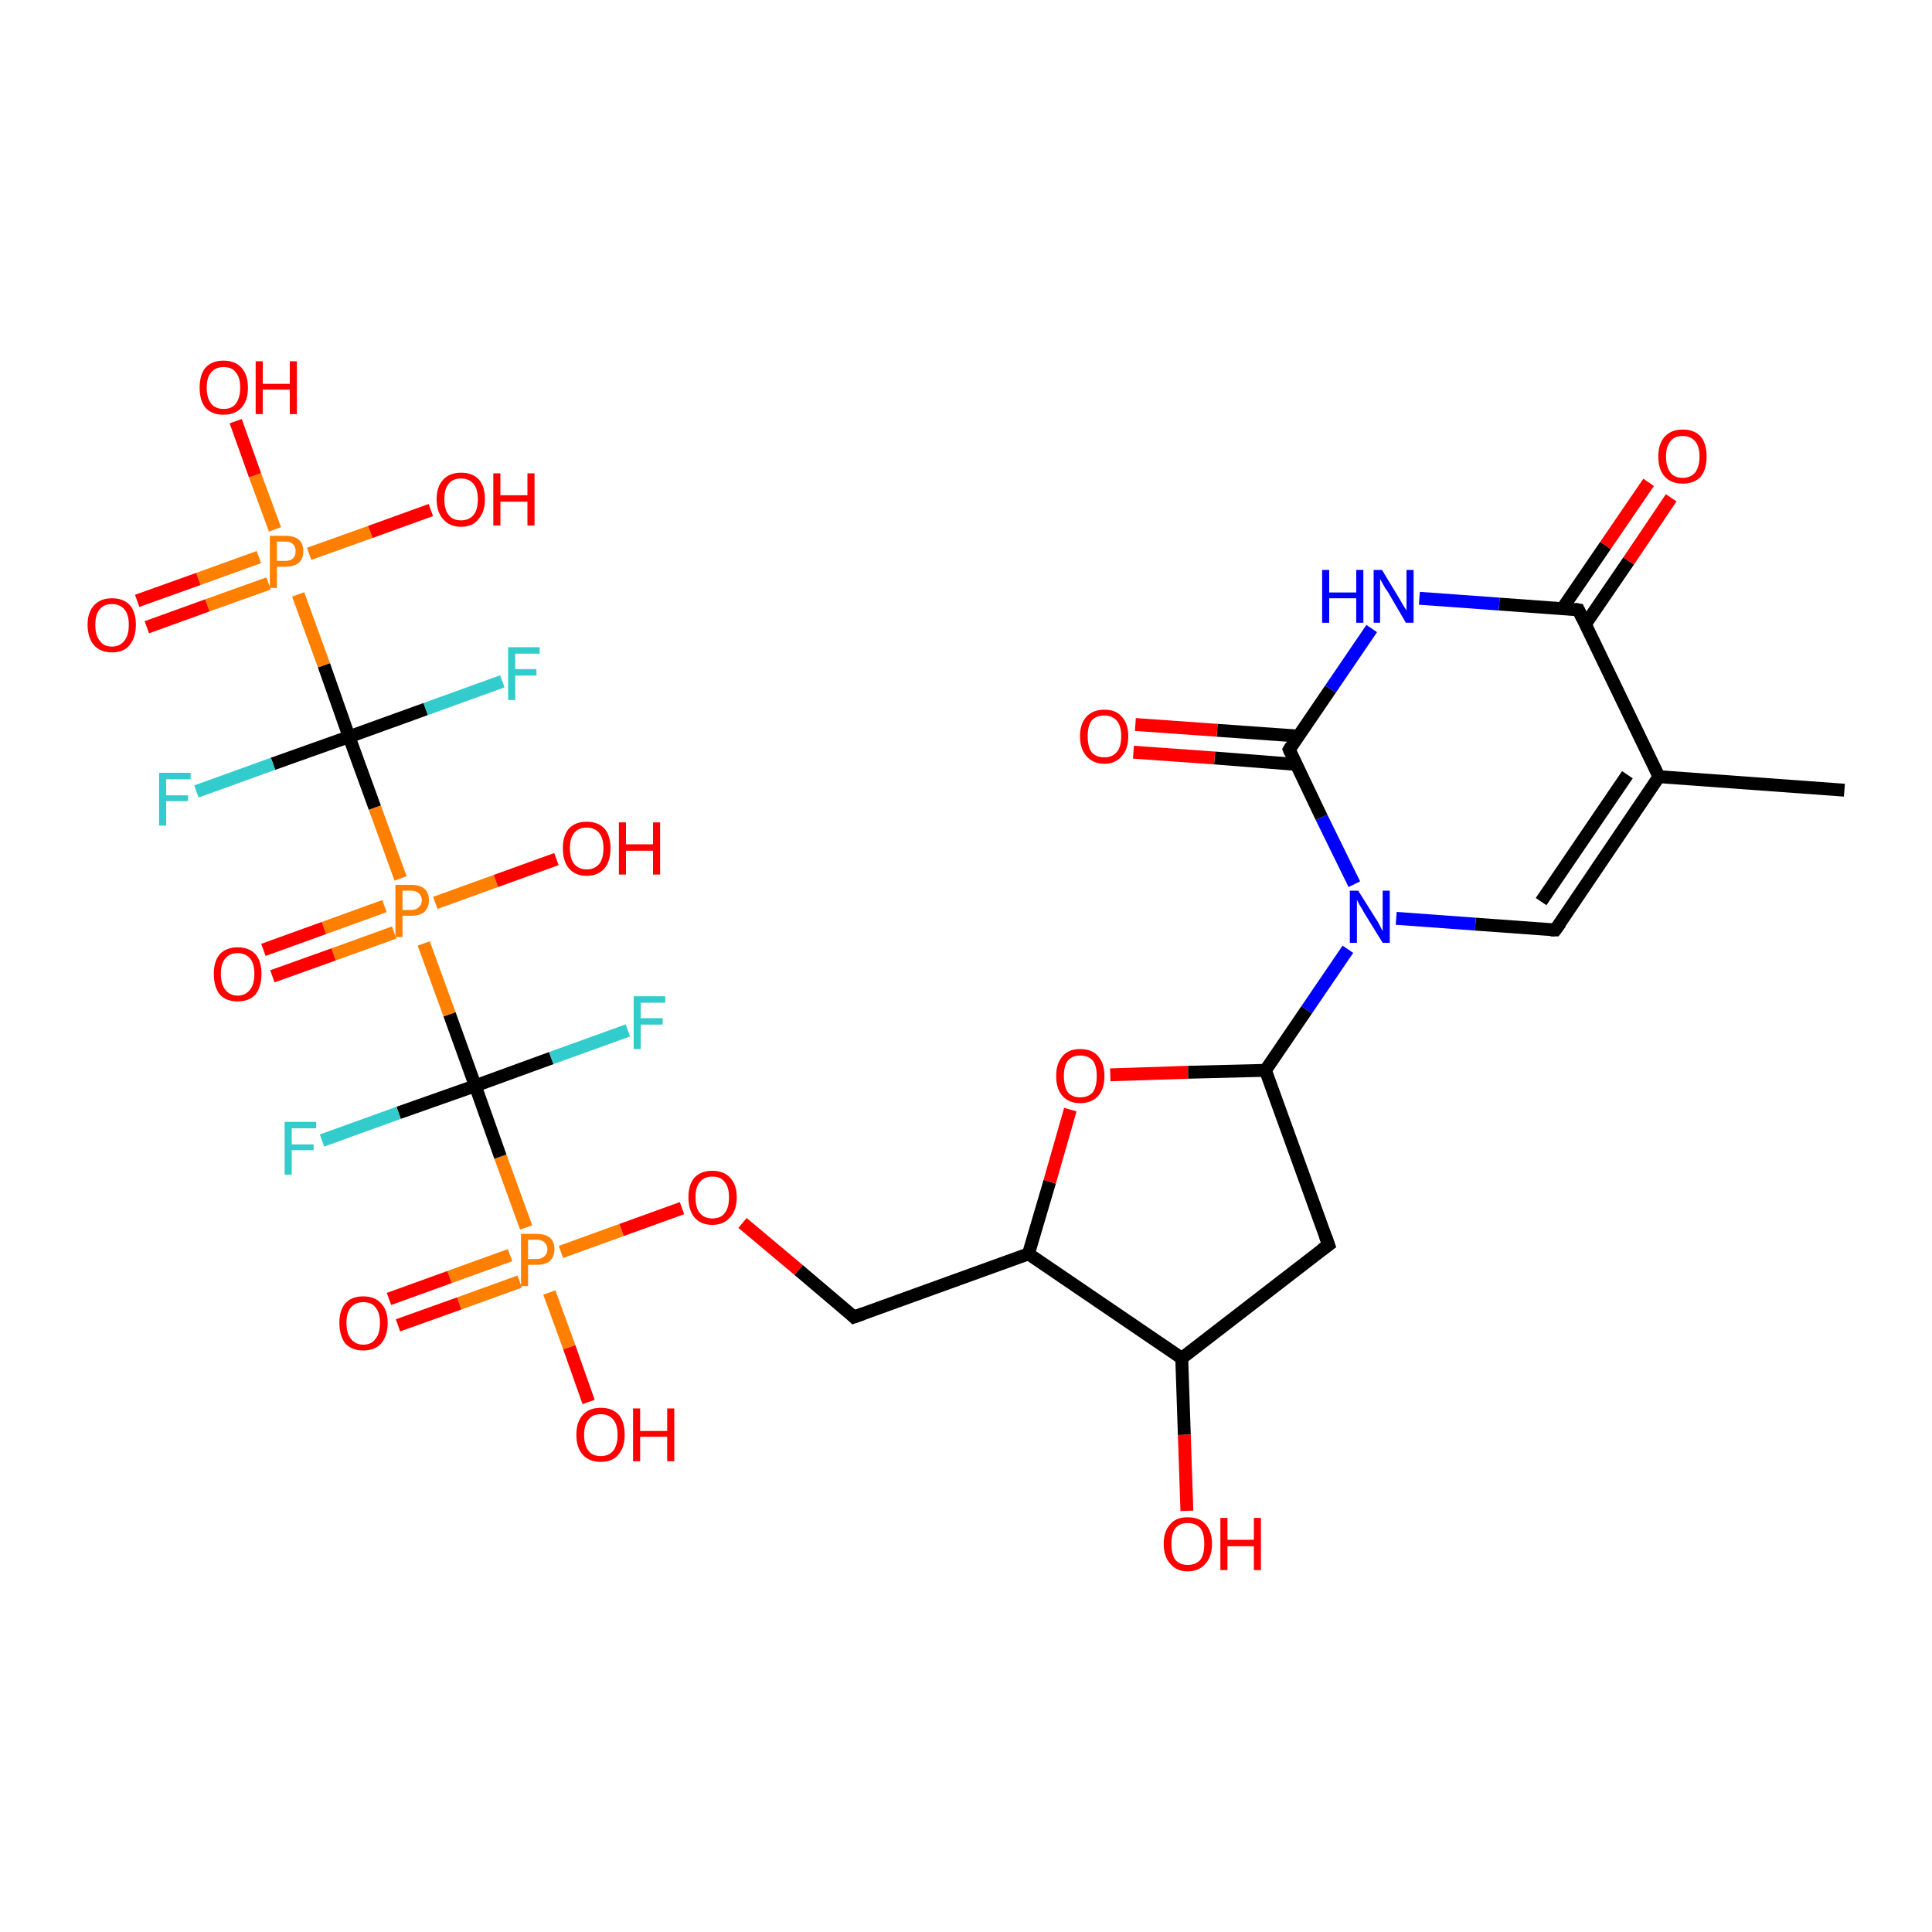 <?xml version='1.0' encoding='iso-8859-1'?>
<svg version='1.1' baseProfile='full'
              xmlns='http://www.w3.org/2000/svg'
                      xmlns:rdkit='http://www.rdkit.org/xml'
                      xmlns:xlink='http://www.w3.org/1999/xlink'
                  xml:space='preserve'
width='300px' height='300px' viewBox='0 0 300 300'>
<!-- END OF HEADER -->
<rect style='opacity:1.0;fill:#FFFFFF;stroke:none' width='300.0' height='300.0' x='0.0' y='0.0'> </rect>
<path class='bond-0 atom-0 atom-1' d='M 286.4,122.7 L 257.6,120.6' style='fill:none;fill-rule:evenodd;stroke:#000000;stroke-width:2.0px;stroke-linecap:butt;stroke-linejoin:miter;stroke-opacity:1' />
<path class='bond-1 atom-1 atom-2' d='M 257.6,120.6 L 241.5,144.4' style='fill:none;fill-rule:evenodd;stroke:#000000;stroke-width:2.0px;stroke-linecap:butt;stroke-linejoin:miter;stroke-opacity:1' />
<path class='bond-1 atom-1 atom-2' d='M 252.7,120.3 L 239.3,140.0' style='fill:none;fill-rule:evenodd;stroke:#000000;stroke-width:2.0px;stroke-linecap:butt;stroke-linejoin:miter;stroke-opacity:1' />
<path class='bond-2 atom-2 atom-3' d='M 241.5,144.4 L 229.1,143.5' style='fill:none;fill-rule:evenodd;stroke:#000000;stroke-width:2.0px;stroke-linecap:butt;stroke-linejoin:miter;stroke-opacity:1' />
<path class='bond-2 atom-2 atom-3' d='M 229.1,143.5 L 216.8,142.6' style='fill:none;fill-rule:evenodd;stroke:#0000FF;stroke-width:2.0px;stroke-linecap:butt;stroke-linejoin:miter;stroke-opacity:1' />
<path class='bond-3 atom-3 atom-4' d='M 209.3,147.4 L 202.9,156.8' style='fill:none;fill-rule:evenodd;stroke:#0000FF;stroke-width:2.0px;stroke-linecap:butt;stroke-linejoin:miter;stroke-opacity:1' />
<path class='bond-3 atom-3 atom-4' d='M 202.9,156.8 L 196.5,166.2' style='fill:none;fill-rule:evenodd;stroke:#000000;stroke-width:2.0px;stroke-linecap:butt;stroke-linejoin:miter;stroke-opacity:1' />
<path class='bond-4 atom-4 atom-5' d='M 196.5,166.2 L 206.3,193.3' style='fill:none;fill-rule:evenodd;stroke:#000000;stroke-width:2.0px;stroke-linecap:butt;stroke-linejoin:miter;stroke-opacity:1' />
<path class='bond-5 atom-5 atom-6' d='M 206.3,193.3 L 183.5,210.9' style='fill:none;fill-rule:evenodd;stroke:#000000;stroke-width:2.0px;stroke-linecap:butt;stroke-linejoin:miter;stroke-opacity:1' />
<path class='bond-6 atom-6 atom-7' d='M 183.5,210.9 L 183.9,222.8' style='fill:none;fill-rule:evenodd;stroke:#000000;stroke-width:2.0px;stroke-linecap:butt;stroke-linejoin:miter;stroke-opacity:1' />
<path class='bond-6 atom-6 atom-7' d='M 183.9,222.8 L 184.3,234.6' style='fill:none;fill-rule:evenodd;stroke:#FF0000;stroke-width:2.0px;stroke-linecap:butt;stroke-linejoin:miter;stroke-opacity:1' />
<path class='bond-7 atom-6 atom-8' d='M 183.5,210.9 L 159.7,194.7' style='fill:none;fill-rule:evenodd;stroke:#000000;stroke-width:2.0px;stroke-linecap:butt;stroke-linejoin:miter;stroke-opacity:1' />
<path class='bond-8 atom-8 atom-9' d='M 159.7,194.7 L 132.6,204.5' style='fill:none;fill-rule:evenodd;stroke:#000000;stroke-width:2.0px;stroke-linecap:butt;stroke-linejoin:miter;stroke-opacity:1' />
<path class='bond-9 atom-9 atom-10' d='M 132.6,204.5 L 124.0,197.2' style='fill:none;fill-rule:evenodd;stroke:#000000;stroke-width:2.0px;stroke-linecap:butt;stroke-linejoin:miter;stroke-opacity:1' />
<path class='bond-9 atom-9 atom-10' d='M 124.0,197.2 L 115.3,189.9' style='fill:none;fill-rule:evenodd;stroke:#FF0000;stroke-width:2.0px;stroke-linecap:butt;stroke-linejoin:miter;stroke-opacity:1' />
<path class='bond-10 atom-10 atom-11' d='M 105.9,187.6 L 96.5,191.0' style='fill:none;fill-rule:evenodd;stroke:#FF0000;stroke-width:2.0px;stroke-linecap:butt;stroke-linejoin:miter;stroke-opacity:1' />
<path class='bond-10 atom-10 atom-11' d='M 96.5,191.0 L 87.1,194.4' style='fill:none;fill-rule:evenodd;stroke:#FF7F00;stroke-width:2.0px;stroke-linecap:butt;stroke-linejoin:miter;stroke-opacity:1' />
<path class='bond-11 atom-11 atom-12' d='M 85.3,200.7 L 88.4,209.2' style='fill:none;fill-rule:evenodd;stroke:#FF7F00;stroke-width:2.0px;stroke-linecap:butt;stroke-linejoin:miter;stroke-opacity:1' />
<path class='bond-11 atom-11 atom-12' d='M 88.4,209.2 L 91.4,217.7' style='fill:none;fill-rule:evenodd;stroke:#FF0000;stroke-width:2.0px;stroke-linecap:butt;stroke-linejoin:miter;stroke-opacity:1' />
<path class='bond-12 atom-11 atom-13' d='M 79.2,194.9 L 69.8,198.3' style='fill:none;fill-rule:evenodd;stroke:#FF7F00;stroke-width:2.0px;stroke-linecap:butt;stroke-linejoin:miter;stroke-opacity:1' />
<path class='bond-12 atom-11 atom-13' d='M 69.8,198.3 L 60.4,201.7' style='fill:none;fill-rule:evenodd;stroke:#FF0000;stroke-width:2.0px;stroke-linecap:butt;stroke-linejoin:miter;stroke-opacity:1' />
<path class='bond-12 atom-11 atom-13' d='M 80.7,199.0 L 71.3,202.4' style='fill:none;fill-rule:evenodd;stroke:#FF7F00;stroke-width:2.0px;stroke-linecap:butt;stroke-linejoin:miter;stroke-opacity:1' />
<path class='bond-12 atom-11 atom-13' d='M 71.3,202.4 L 61.8,205.8' style='fill:none;fill-rule:evenodd;stroke:#FF0000;stroke-width:2.0px;stroke-linecap:butt;stroke-linejoin:miter;stroke-opacity:1' />
<path class='bond-13 atom-11 atom-14' d='M 81.7,190.6 L 77.7,179.6' style='fill:none;fill-rule:evenodd;stroke:#FF7F00;stroke-width:2.0px;stroke-linecap:butt;stroke-linejoin:miter;stroke-opacity:1' />
<path class='bond-13 atom-11 atom-14' d='M 77.7,179.6 L 73.8,168.6' style='fill:none;fill-rule:evenodd;stroke:#000000;stroke-width:2.0px;stroke-linecap:butt;stroke-linejoin:miter;stroke-opacity:1' />
<path class='bond-14 atom-14 atom-15' d='M 73.8,168.6 L 85.6,164.3' style='fill:none;fill-rule:evenodd;stroke:#000000;stroke-width:2.0px;stroke-linecap:butt;stroke-linejoin:miter;stroke-opacity:1' />
<path class='bond-14 atom-14 atom-15' d='M 85.6,164.3 L 97.5,160.0' style='fill:none;fill-rule:evenodd;stroke:#33CCCC;stroke-width:2.0px;stroke-linecap:butt;stroke-linejoin:miter;stroke-opacity:1' />
<path class='bond-15 atom-14 atom-16' d='M 73.8,168.6 L 61.9,172.8' style='fill:none;fill-rule:evenodd;stroke:#000000;stroke-width:2.0px;stroke-linecap:butt;stroke-linejoin:miter;stroke-opacity:1' />
<path class='bond-15 atom-14 atom-16' d='M 61.9,172.8 L 50.0,177.1' style='fill:none;fill-rule:evenodd;stroke:#33CCCC;stroke-width:2.0px;stroke-linecap:butt;stroke-linejoin:miter;stroke-opacity:1' />
<path class='bond-16 atom-14 atom-17' d='M 73.8,168.6 L 69.8,157.5' style='fill:none;fill-rule:evenodd;stroke:#000000;stroke-width:2.0px;stroke-linecap:butt;stroke-linejoin:miter;stroke-opacity:1' />
<path class='bond-16 atom-14 atom-17' d='M 69.8,157.5 L 65.8,146.5' style='fill:none;fill-rule:evenodd;stroke:#FF7F00;stroke-width:2.0px;stroke-linecap:butt;stroke-linejoin:miter;stroke-opacity:1' />
<path class='bond-17 atom-17 atom-18' d='M 67.6,140.2 L 77.0,136.8' style='fill:none;fill-rule:evenodd;stroke:#FF7F00;stroke-width:2.0px;stroke-linecap:butt;stroke-linejoin:miter;stroke-opacity:1' />
<path class='bond-17 atom-17 atom-18' d='M 77.0,136.8 L 86.4,133.4' style='fill:none;fill-rule:evenodd;stroke:#FF0000;stroke-width:2.0px;stroke-linecap:butt;stroke-linejoin:miter;stroke-opacity:1' />
<path class='bond-18 atom-17 atom-19' d='M 59.7,140.7 L 50.3,144.1' style='fill:none;fill-rule:evenodd;stroke:#FF7F00;stroke-width:2.0px;stroke-linecap:butt;stroke-linejoin:miter;stroke-opacity:1' />
<path class='bond-18 atom-17 atom-19' d='M 50.3,144.1 L 40.9,147.5' style='fill:none;fill-rule:evenodd;stroke:#FF0000;stroke-width:2.0px;stroke-linecap:butt;stroke-linejoin:miter;stroke-opacity:1' />
<path class='bond-18 atom-17 atom-19' d='M 61.2,144.8 L 51.8,148.2' style='fill:none;fill-rule:evenodd;stroke:#FF7F00;stroke-width:2.0px;stroke-linecap:butt;stroke-linejoin:miter;stroke-opacity:1' />
<path class='bond-18 atom-17 atom-19' d='M 51.8,148.2 L 42.3,151.6' style='fill:none;fill-rule:evenodd;stroke:#FF0000;stroke-width:2.0px;stroke-linecap:butt;stroke-linejoin:miter;stroke-opacity:1' />
<path class='bond-19 atom-17 atom-20' d='M 62.2,136.4 L 58.2,125.4' style='fill:none;fill-rule:evenodd;stroke:#FF7F00;stroke-width:2.0px;stroke-linecap:butt;stroke-linejoin:miter;stroke-opacity:1' />
<path class='bond-19 atom-17 atom-20' d='M 58.2,125.4 L 54.2,114.4' style='fill:none;fill-rule:evenodd;stroke:#000000;stroke-width:2.0px;stroke-linecap:butt;stroke-linejoin:miter;stroke-opacity:1' />
<path class='bond-20 atom-20 atom-21' d='M 54.2,114.4 L 66.1,110.1' style='fill:none;fill-rule:evenodd;stroke:#000000;stroke-width:2.0px;stroke-linecap:butt;stroke-linejoin:miter;stroke-opacity:1' />
<path class='bond-20 atom-20 atom-21' d='M 66.1,110.1 L 78.0,105.8' style='fill:none;fill-rule:evenodd;stroke:#33CCCC;stroke-width:2.0px;stroke-linecap:butt;stroke-linejoin:miter;stroke-opacity:1' />
<path class='bond-21 atom-20 atom-22' d='M 54.2,114.4 L 42.4,118.6' style='fill:none;fill-rule:evenodd;stroke:#000000;stroke-width:2.0px;stroke-linecap:butt;stroke-linejoin:miter;stroke-opacity:1' />
<path class='bond-21 atom-20 atom-22' d='M 42.4,118.6 L 30.5,122.9' style='fill:none;fill-rule:evenodd;stroke:#33CCCC;stroke-width:2.0px;stroke-linecap:butt;stroke-linejoin:miter;stroke-opacity:1' />
<path class='bond-22 atom-20 atom-23' d='M 54.2,114.4 L 50.3,103.3' style='fill:none;fill-rule:evenodd;stroke:#000000;stroke-width:2.0px;stroke-linecap:butt;stroke-linejoin:miter;stroke-opacity:1' />
<path class='bond-22 atom-20 atom-23' d='M 50.3,103.3 L 46.3,92.3' style='fill:none;fill-rule:evenodd;stroke:#FF7F00;stroke-width:2.0px;stroke-linecap:butt;stroke-linejoin:miter;stroke-opacity:1' />
<path class='bond-23 atom-23 atom-24' d='M 42.7,82.2 L 39.6,73.8' style='fill:none;fill-rule:evenodd;stroke:#FF7F00;stroke-width:2.0px;stroke-linecap:butt;stroke-linejoin:miter;stroke-opacity:1' />
<path class='bond-23 atom-23 atom-24' d='M 39.6,73.8 L 36.6,65.4' style='fill:none;fill-rule:evenodd;stroke:#FF0000;stroke-width:2.0px;stroke-linecap:butt;stroke-linejoin:miter;stroke-opacity:1' />
<path class='bond-24 atom-23 atom-25' d='M 48.0,86.0 L 57.5,82.6' style='fill:none;fill-rule:evenodd;stroke:#FF7F00;stroke-width:2.0px;stroke-linecap:butt;stroke-linejoin:miter;stroke-opacity:1' />
<path class='bond-24 atom-23 atom-25' d='M 57.5,82.6 L 66.9,79.2' style='fill:none;fill-rule:evenodd;stroke:#FF0000;stroke-width:2.0px;stroke-linecap:butt;stroke-linejoin:miter;stroke-opacity:1' />
<path class='bond-25 atom-23 atom-26' d='M 40.2,86.5 L 30.8,89.9' style='fill:none;fill-rule:evenodd;stroke:#FF7F00;stroke-width:2.0px;stroke-linecap:butt;stroke-linejoin:miter;stroke-opacity:1' />
<path class='bond-25 atom-23 atom-26' d='M 30.8,89.9 L 21.3,93.3' style='fill:none;fill-rule:evenodd;stroke:#FF0000;stroke-width:2.0px;stroke-linecap:butt;stroke-linejoin:miter;stroke-opacity:1' />
<path class='bond-25 atom-23 atom-26' d='M 41.7,90.6 L 32.2,94.0' style='fill:none;fill-rule:evenodd;stroke:#FF7F00;stroke-width:2.0px;stroke-linecap:butt;stroke-linejoin:miter;stroke-opacity:1' />
<path class='bond-25 atom-23 atom-26' d='M 32.2,94.0 L 22.8,97.4' style='fill:none;fill-rule:evenodd;stroke:#FF0000;stroke-width:2.0px;stroke-linecap:butt;stroke-linejoin:miter;stroke-opacity:1' />
<path class='bond-26 atom-8 atom-27' d='M 159.7,194.7 L 163.0,183.5' style='fill:none;fill-rule:evenodd;stroke:#000000;stroke-width:2.0px;stroke-linecap:butt;stroke-linejoin:miter;stroke-opacity:1' />
<path class='bond-26 atom-8 atom-27' d='M 163.0,183.5 L 166.2,172.3' style='fill:none;fill-rule:evenodd;stroke:#FF0000;stroke-width:2.0px;stroke-linecap:butt;stroke-linejoin:miter;stroke-opacity:1' />
<path class='bond-27 atom-3 atom-28' d='M 210.3,137.3 L 205.2,126.9' style='fill:none;fill-rule:evenodd;stroke:#0000FF;stroke-width:2.0px;stroke-linecap:butt;stroke-linejoin:miter;stroke-opacity:1' />
<path class='bond-27 atom-3 atom-28' d='M 205.2,126.9 L 200.2,116.4' style='fill:none;fill-rule:evenodd;stroke:#000000;stroke-width:2.0px;stroke-linecap:butt;stroke-linejoin:miter;stroke-opacity:1' />
<path class='bond-28 atom-28 atom-29' d='M 201.6,114.3 L 189.0,113.4' style='fill:none;fill-rule:evenodd;stroke:#000000;stroke-width:2.0px;stroke-linecap:butt;stroke-linejoin:miter;stroke-opacity:1' />
<path class='bond-28 atom-28 atom-29' d='M 189.0,113.4 L 176.3,112.5' style='fill:none;fill-rule:evenodd;stroke:#FF0000;stroke-width:2.0px;stroke-linecap:butt;stroke-linejoin:miter;stroke-opacity:1' />
<path class='bond-28 atom-28 atom-29' d='M 201.3,118.7 L 188.6,117.7' style='fill:none;fill-rule:evenodd;stroke:#000000;stroke-width:2.0px;stroke-linecap:butt;stroke-linejoin:miter;stroke-opacity:1' />
<path class='bond-28 atom-28 atom-29' d='M 188.6,117.7 L 176.0,116.8' style='fill:none;fill-rule:evenodd;stroke:#FF0000;stroke-width:2.0px;stroke-linecap:butt;stroke-linejoin:miter;stroke-opacity:1' />
<path class='bond-29 atom-28 atom-30' d='M 200.2,116.4 L 206.6,107.0' style='fill:none;fill-rule:evenodd;stroke:#000000;stroke-width:2.0px;stroke-linecap:butt;stroke-linejoin:miter;stroke-opacity:1' />
<path class='bond-29 atom-28 atom-30' d='M 206.6,107.0 L 213.0,97.6' style='fill:none;fill-rule:evenodd;stroke:#0000FF;stroke-width:2.0px;stroke-linecap:butt;stroke-linejoin:miter;stroke-opacity:1' />
<path class='bond-30 atom-30 atom-31' d='M 220.4,92.9 L 232.8,93.8' style='fill:none;fill-rule:evenodd;stroke:#0000FF;stroke-width:2.0px;stroke-linecap:butt;stroke-linejoin:miter;stroke-opacity:1' />
<path class='bond-30 atom-30 atom-31' d='M 232.8,93.8 L 245.1,94.7' style='fill:none;fill-rule:evenodd;stroke:#000000;stroke-width:2.0px;stroke-linecap:butt;stroke-linejoin:miter;stroke-opacity:1' />
<path class='bond-31 atom-31 atom-32' d='M 246.2,96.9 L 252.9,87.1' style='fill:none;fill-rule:evenodd;stroke:#000000;stroke-width:2.0px;stroke-linecap:butt;stroke-linejoin:miter;stroke-opacity:1' />
<path class='bond-31 atom-31 atom-32' d='M 252.9,87.1 L 259.5,77.3' style='fill:none;fill-rule:evenodd;stroke:#FF0000;stroke-width:2.0px;stroke-linecap:butt;stroke-linejoin:miter;stroke-opacity:1' />
<path class='bond-31 atom-31 atom-32' d='M 242.6,94.5 L 249.3,84.7' style='fill:none;fill-rule:evenodd;stroke:#000000;stroke-width:2.0px;stroke-linecap:butt;stroke-linejoin:miter;stroke-opacity:1' />
<path class='bond-31 atom-31 atom-32' d='M 249.3,84.7 L 256.0,74.9' style='fill:none;fill-rule:evenodd;stroke:#FF0000;stroke-width:2.0px;stroke-linecap:butt;stroke-linejoin:miter;stroke-opacity:1' />
<path class='bond-32 atom-31 atom-1' d='M 245.1,94.7 L 257.6,120.6' style='fill:none;fill-rule:evenodd;stroke:#000000;stroke-width:2.0px;stroke-linecap:butt;stroke-linejoin:miter;stroke-opacity:1' />
<path class='bond-33 atom-27 atom-4' d='M 172.4,166.9 L 184.5,166.5' style='fill:none;fill-rule:evenodd;stroke:#FF0000;stroke-width:2.0px;stroke-linecap:butt;stroke-linejoin:miter;stroke-opacity:1' />
<path class='bond-33 atom-27 atom-4' d='M 184.5,166.5 L 196.5,166.2' style='fill:none;fill-rule:evenodd;stroke:#000000;stroke-width:2.0px;stroke-linecap:butt;stroke-linejoin:miter;stroke-opacity:1' />
<path d='M 242.3,143.3 L 241.5,144.4 L 240.8,144.4' style='fill:none;stroke:#000000;stroke-width:2.0px;stroke-linecap:butt;stroke-linejoin:miter;stroke-opacity:1;' />
<path d='M 205.8,191.9 L 206.3,193.3 L 205.2,194.1' style='fill:none;stroke:#000000;stroke-width:2.0px;stroke-linecap:butt;stroke-linejoin:miter;stroke-opacity:1;' />
<path d='M 134.0,204.0 L 132.6,204.5 L 132.2,204.1' style='fill:none;stroke:#000000;stroke-width:2.0px;stroke-linecap:butt;stroke-linejoin:miter;stroke-opacity:1;' />
<path d='M 200.4,116.9 L 200.2,116.4 L 200.5,115.9' style='fill:none;stroke:#000000;stroke-width:2.0px;stroke-linecap:butt;stroke-linejoin:miter;stroke-opacity:1;' />
<path d='M 244.5,94.6 L 245.1,94.7 L 245.7,96.0' style='fill:none;stroke:#000000;stroke-width:2.0px;stroke-linecap:butt;stroke-linejoin:miter;stroke-opacity:1;' />
<path class='atom-3' d='M 210.9 138.3
L 213.6 142.6
Q 213.9 143.0, 214.3 143.8
Q 214.7 144.6, 214.7 144.6
L 214.7 138.3
L 215.8 138.3
L 215.8 146.4
L 214.7 146.4
L 211.8 141.7
Q 211.5 141.1, 211.1 140.5
Q 210.8 139.9, 210.7 139.7
L 210.7 146.4
L 209.6 146.4
L 209.6 138.3
L 210.9 138.3
' fill='#0000FF'/>
<path class='atom-7' d='M 180.7 239.7
Q 180.7 237.8, 181.7 236.7
Q 182.6 235.6, 184.4 235.6
Q 186.3 235.6, 187.2 236.7
Q 188.2 237.8, 188.2 239.7
Q 188.2 241.7, 187.2 242.8
Q 186.2 244.0, 184.4 244.0
Q 182.7 244.0, 181.7 242.8
Q 180.7 241.7, 180.7 239.7
M 184.4 243.0
Q 185.7 243.0, 186.4 242.2
Q 187.0 241.4, 187.0 239.7
Q 187.0 238.1, 186.4 237.3
Q 185.7 236.5, 184.4 236.5
Q 183.2 236.5, 182.5 237.3
Q 181.9 238.1, 181.9 239.7
Q 181.9 241.4, 182.5 242.2
Q 183.2 243.0, 184.4 243.0
' fill='#FF0000'/>
<path class='atom-7' d='M 189.5 235.7
L 190.6 235.7
L 190.6 239.1
L 194.7 239.1
L 194.7 235.7
L 195.8 235.7
L 195.8 243.8
L 194.7 243.8
L 194.7 240.1
L 190.6 240.1
L 190.6 243.8
L 189.5 243.8
L 189.5 235.7
' fill='#FF0000'/>
<path class='atom-10' d='M 106.9 185.9
Q 106.9 184.0, 107.8 182.9
Q 108.8 181.8, 110.6 181.8
Q 112.4 181.8, 113.4 182.9
Q 114.4 184.0, 114.4 185.9
Q 114.4 187.9, 113.4 189.0
Q 112.4 190.2, 110.6 190.2
Q 108.8 190.2, 107.8 189.0
Q 106.9 187.9, 106.9 185.9
M 110.6 189.2
Q 111.9 189.2, 112.5 188.4
Q 113.2 187.6, 113.2 185.9
Q 113.2 184.3, 112.5 183.5
Q 111.9 182.7, 110.6 182.7
Q 109.4 182.7, 108.7 183.5
Q 108.0 184.3, 108.0 185.9
Q 108.0 187.6, 108.7 188.4
Q 109.4 189.2, 110.6 189.2
' fill='#FF0000'/>
<path class='atom-11' d='M 83.3 191.6
Q 84.7 191.6, 85.4 192.2
Q 86.1 192.8, 86.1 194.0
Q 86.1 195.1, 85.4 195.8
Q 84.7 196.4, 83.3 196.4
L 82.0 196.4
L 82.0 199.7
L 80.9 199.7
L 80.9 191.6
L 83.3 191.6
M 83.3 195.5
Q 84.1 195.5, 84.5 195.1
Q 85.0 194.7, 85.0 194.0
Q 85.0 193.3, 84.5 192.9
Q 84.1 192.5, 83.3 192.5
L 82.0 192.5
L 82.0 195.5
L 83.3 195.5
' fill='#FF7F00'/>
<path class='atom-12' d='M 89.5 222.8
Q 89.5 220.8, 90.5 219.7
Q 91.5 218.6, 93.3 218.6
Q 95.1 218.6, 96.1 219.7
Q 97.0 220.8, 97.0 222.8
Q 97.0 224.8, 96.0 225.9
Q 95.1 227.0, 93.3 227.0
Q 91.5 227.0, 90.5 225.9
Q 89.5 224.8, 89.5 222.8
M 93.3 226.1
Q 94.5 226.1, 95.2 225.3
Q 95.9 224.4, 95.9 222.8
Q 95.9 221.2, 95.2 220.4
Q 94.5 219.6, 93.3 219.6
Q 92.0 219.6, 91.4 220.4
Q 90.7 221.2, 90.7 222.8
Q 90.7 224.4, 91.4 225.3
Q 92.0 226.1, 93.3 226.1
' fill='#FF0000'/>
<path class='atom-12' d='M 98.3 218.7
L 99.4 218.7
L 99.4 222.2
L 103.6 222.2
L 103.6 218.7
L 104.7 218.7
L 104.7 226.9
L 103.6 226.9
L 103.6 223.1
L 99.4 223.1
L 99.4 226.9
L 98.3 226.9
L 98.3 218.7
' fill='#FF0000'/>
<path class='atom-13' d='M 52.7 205.4
Q 52.7 203.5, 53.6 202.4
Q 54.6 201.3, 56.4 201.3
Q 58.2 201.3, 59.2 202.4
Q 60.2 203.5, 60.2 205.4
Q 60.2 207.4, 59.2 208.6
Q 58.2 209.7, 56.4 209.7
Q 54.6 209.7, 53.6 208.6
Q 52.7 207.4, 52.7 205.4
M 56.4 208.8
Q 57.7 208.8, 58.3 207.9
Q 59.0 207.1, 59.0 205.4
Q 59.0 203.8, 58.3 203.0
Q 57.7 202.2, 56.4 202.2
Q 55.2 202.2, 54.5 203.0
Q 53.8 203.8, 53.8 205.4
Q 53.8 207.1, 54.5 207.9
Q 55.2 208.8, 56.4 208.8
' fill='#FF0000'/>
<path class='atom-15' d='M 98.4 154.7
L 103.3 154.7
L 103.3 155.7
L 99.5 155.7
L 99.5 158.1
L 102.9 158.1
L 102.9 159.1
L 99.5 159.1
L 99.5 162.9
L 98.4 162.9
L 98.4 154.7
' fill='#33CCCC'/>
<path class='atom-16' d='M 44.2 174.2
L 49.1 174.2
L 49.1 175.2
L 45.3 175.2
L 45.3 177.7
L 48.7 177.7
L 48.7 178.6
L 45.3 178.6
L 45.3 182.4
L 44.2 182.4
L 44.2 174.2
' fill='#33CCCC'/>
<path class='atom-17' d='M 63.8 137.4
Q 65.2 137.4, 65.9 138.0
Q 66.6 138.6, 66.6 139.8
Q 66.6 140.9, 65.9 141.6
Q 65.2 142.2, 63.8 142.2
L 62.5 142.2
L 62.5 145.5
L 61.4 145.5
L 61.4 137.4
L 63.8 137.4
M 63.8 141.3
Q 64.6 141.3, 65.0 140.9
Q 65.5 140.5, 65.5 139.8
Q 65.5 139.1, 65.0 138.7
Q 64.6 138.3, 63.8 138.3
L 62.5 138.3
L 62.5 141.3
L 63.8 141.3
' fill='#FF7F00'/>
<path class='atom-18' d='M 87.4 131.7
Q 87.4 129.8, 88.3 128.7
Q 89.3 127.6, 91.1 127.6
Q 92.9 127.6, 93.9 128.7
Q 94.8 129.8, 94.8 131.7
Q 94.8 133.7, 93.9 134.8
Q 92.9 136.0, 91.1 136.0
Q 89.3 136.0, 88.3 134.8
Q 87.4 133.7, 87.4 131.7
M 91.1 135.0
Q 92.3 135.0, 93.0 134.2
Q 93.7 133.4, 93.7 131.7
Q 93.7 130.1, 93.0 129.3
Q 92.3 128.5, 91.1 128.5
Q 89.9 128.5, 89.2 129.3
Q 88.5 130.1, 88.5 131.7
Q 88.5 133.4, 89.2 134.2
Q 89.9 135.0, 91.1 135.0
' fill='#FF0000'/>
<path class='atom-18' d='M 96.1 127.7
L 97.2 127.7
L 97.2 131.1
L 101.4 131.1
L 101.4 127.7
L 102.5 127.7
L 102.5 135.8
L 101.4 135.8
L 101.4 132.1
L 97.2 132.1
L 97.2 135.8
L 96.1 135.8
L 96.1 127.7
' fill='#FF0000'/>
<path class='atom-19' d='M 33.2 151.2
Q 33.2 149.3, 34.1 148.2
Q 35.1 147.1, 36.9 147.1
Q 38.7 147.1, 39.7 148.2
Q 40.6 149.3, 40.6 151.2
Q 40.6 153.2, 39.7 154.4
Q 38.7 155.5, 36.9 155.5
Q 35.1 155.5, 34.1 154.4
Q 33.2 153.2, 33.2 151.2
M 36.9 154.6
Q 38.1 154.6, 38.8 153.7
Q 39.5 152.9, 39.5 151.2
Q 39.5 149.6, 38.8 148.8
Q 38.1 148.0, 36.9 148.0
Q 35.7 148.0, 35.0 148.8
Q 34.3 149.6, 34.3 151.2
Q 34.3 152.9, 35.0 153.7
Q 35.7 154.6, 36.9 154.6
' fill='#FF0000'/>
<path class='atom-21' d='M 78.9 100.5
L 83.8 100.5
L 83.8 101.5
L 80.0 101.5
L 80.0 103.9
L 83.3 103.9
L 83.3 104.9
L 80.0 104.9
L 80.0 108.7
L 78.9 108.7
L 78.9 100.5
' fill='#33CCCC'/>
<path class='atom-22' d='M 24.7 120.0
L 29.6 120.0
L 29.6 121.0
L 25.8 121.0
L 25.8 123.5
L 29.2 123.5
L 29.2 124.4
L 25.8 124.4
L 25.8 128.2
L 24.7 128.2
L 24.7 120.0
' fill='#33CCCC'/>
<path class='atom-23' d='M 44.3 83.2
Q 45.7 83.2, 46.4 83.8
Q 47.1 84.4, 47.1 85.6
Q 47.1 86.7, 46.4 87.4
Q 45.6 88.0, 44.3 88.0
L 43.0 88.0
L 43.0 91.3
L 41.9 91.3
L 41.9 83.2
L 44.3 83.2
M 44.3 87.1
Q 45.1 87.1, 45.5 86.7
Q 45.9 86.3, 45.9 85.6
Q 45.9 84.9, 45.5 84.5
Q 45.1 84.1, 44.3 84.1
L 43.0 84.1
L 43.0 87.1
L 44.3 87.1
' fill='#FF7F00'/>
<path class='atom-24' d='M 31.0 60.2
Q 31.0 58.2, 31.9 57.1
Q 32.9 56.0, 34.7 56.0
Q 36.5 56.0, 37.5 57.1
Q 38.5 58.2, 38.5 60.2
Q 38.5 62.2, 37.5 63.3
Q 36.5 64.4, 34.7 64.4
Q 32.9 64.4, 31.9 63.3
Q 31.0 62.2, 31.0 60.2
M 34.7 63.5
Q 36.0 63.5, 36.6 62.7
Q 37.3 61.8, 37.3 60.2
Q 37.3 58.6, 36.6 57.8
Q 36.0 57.0, 34.7 57.0
Q 33.5 57.0, 32.8 57.8
Q 32.1 58.6, 32.1 60.2
Q 32.1 61.8, 32.8 62.7
Q 33.5 63.5, 34.7 63.5
' fill='#FF0000'/>
<path class='atom-24' d='M 39.7 56.1
L 40.8 56.1
L 40.8 59.6
L 45.0 59.6
L 45.0 56.1
L 46.1 56.1
L 46.1 64.3
L 45.0 64.3
L 45.0 60.5
L 40.8 60.5
L 40.8 64.3
L 39.7 64.3
L 39.7 56.1
' fill='#FF0000'/>
<path class='atom-25' d='M 67.8 77.5
Q 67.8 75.6, 68.8 74.5
Q 69.8 73.4, 71.6 73.4
Q 73.4 73.4, 74.4 74.5
Q 75.3 75.6, 75.3 77.5
Q 75.3 79.5, 74.3 80.6
Q 73.4 81.8, 71.6 81.8
Q 69.8 81.8, 68.8 80.6
Q 67.8 79.5, 67.8 77.5
M 71.6 80.8
Q 72.8 80.8, 73.5 80.0
Q 74.2 79.2, 74.2 77.5
Q 74.2 75.9, 73.5 75.1
Q 72.8 74.3, 71.6 74.3
Q 70.3 74.3, 69.7 75.1
Q 69.0 75.9, 69.0 77.5
Q 69.0 79.2, 69.7 80.0
Q 70.3 80.8, 71.6 80.8
' fill='#FF0000'/>
<path class='atom-25' d='M 76.6 73.5
L 77.7 73.5
L 77.7 76.9
L 81.9 76.9
L 81.9 73.5
L 83.0 73.5
L 83.0 81.6
L 81.9 81.6
L 81.9 77.9
L 77.7 77.9
L 77.7 81.6
L 76.6 81.6
L 76.6 73.5
' fill='#FF0000'/>
<path class='atom-26' d='M 13.6 97.0
Q 13.6 95.1, 14.6 94.0
Q 15.6 92.9, 17.4 92.9
Q 19.2 92.9, 20.2 94.0
Q 21.1 95.1, 21.1 97.0
Q 21.1 99.0, 20.1 100.2
Q 19.2 101.3, 17.4 101.3
Q 15.6 101.3, 14.6 100.2
Q 13.6 99.0, 13.6 97.0
M 17.4 100.4
Q 18.6 100.4, 19.3 99.5
Q 20.0 98.7, 20.0 97.0
Q 20.0 95.4, 19.3 94.6
Q 18.6 93.8, 17.4 93.8
Q 16.1 93.8, 15.5 94.6
Q 14.8 95.4, 14.8 97.0
Q 14.8 98.7, 15.5 99.5
Q 16.1 100.4, 17.4 100.4
' fill='#FF0000'/>
<path class='atom-27' d='M 164.0 167.1
Q 164.0 165.1, 165.0 164.0
Q 165.9 162.9, 167.7 162.9
Q 169.6 162.9, 170.5 164.0
Q 171.5 165.1, 171.5 167.1
Q 171.5 169.1, 170.5 170.2
Q 169.5 171.3, 167.7 171.3
Q 166.0 171.3, 165.0 170.2
Q 164.0 169.1, 164.0 167.1
M 167.7 170.4
Q 169.0 170.4, 169.7 169.6
Q 170.3 168.7, 170.3 167.1
Q 170.3 165.5, 169.7 164.7
Q 169.0 163.9, 167.7 163.9
Q 166.5 163.9, 165.8 164.7
Q 165.2 165.5, 165.2 167.1
Q 165.2 168.7, 165.8 169.6
Q 166.5 170.4, 167.7 170.4
' fill='#FF0000'/>
<path class='atom-29' d='M 167.7 114.3
Q 167.7 112.4, 168.7 111.3
Q 169.7 110.2, 171.5 110.2
Q 173.3 110.2, 174.2 111.3
Q 175.2 112.4, 175.2 114.3
Q 175.2 116.3, 174.2 117.4
Q 173.2 118.6, 171.5 118.6
Q 169.7 118.6, 168.7 117.4
Q 167.7 116.3, 167.7 114.3
M 171.5 117.6
Q 172.7 117.6, 173.4 116.8
Q 174.1 116.0, 174.1 114.3
Q 174.1 112.7, 173.4 111.9
Q 172.7 111.1, 171.5 111.1
Q 170.2 111.1, 169.5 111.9
Q 168.9 112.7, 168.9 114.3
Q 168.9 116.0, 169.5 116.8
Q 170.2 117.6, 171.5 117.6
' fill='#FF0000'/>
<path class='atom-30' d='M 205.3 88.5
L 206.4 88.5
L 206.4 92.0
L 210.6 92.0
L 210.6 88.5
L 211.7 88.5
L 211.7 96.7
L 210.6 96.7
L 210.6 92.9
L 206.4 92.9
L 206.4 96.7
L 205.3 96.7
L 205.3 88.5
' fill='#0000FF'/>
<path class='atom-30' d='M 214.6 88.5
L 217.2 92.8
Q 217.5 93.3, 217.9 94.0
Q 218.4 94.8, 218.4 94.8
L 218.4 88.5
L 219.5 88.5
L 219.5 96.7
L 218.3 96.7
L 215.5 91.9
Q 215.1 91.4, 214.8 90.8
Q 214.4 90.1, 214.3 89.9
L 214.3 96.7
L 213.3 96.7
L 213.3 88.5
L 214.6 88.5
' fill='#0000FF'/>
<path class='atom-32' d='M 257.5 70.9
Q 257.5 68.9, 258.5 67.8
Q 259.5 66.7, 261.3 66.7
Q 263.1 66.7, 264.1 67.8
Q 265.0 68.9, 265.0 70.9
Q 265.0 72.9, 264.1 74.0
Q 263.1 75.1, 261.3 75.1
Q 259.5 75.1, 258.5 74.0
Q 257.5 72.9, 257.5 70.9
M 261.3 74.2
Q 262.5 74.2, 263.2 73.4
Q 263.9 72.5, 263.9 70.9
Q 263.9 69.3, 263.2 68.5
Q 262.5 67.7, 261.3 67.7
Q 260.0 67.7, 259.4 68.5
Q 258.7 69.3, 258.7 70.9
Q 258.7 72.5, 259.4 73.4
Q 260.0 74.2, 261.3 74.2
' fill='#FF0000'/>
</svg>
